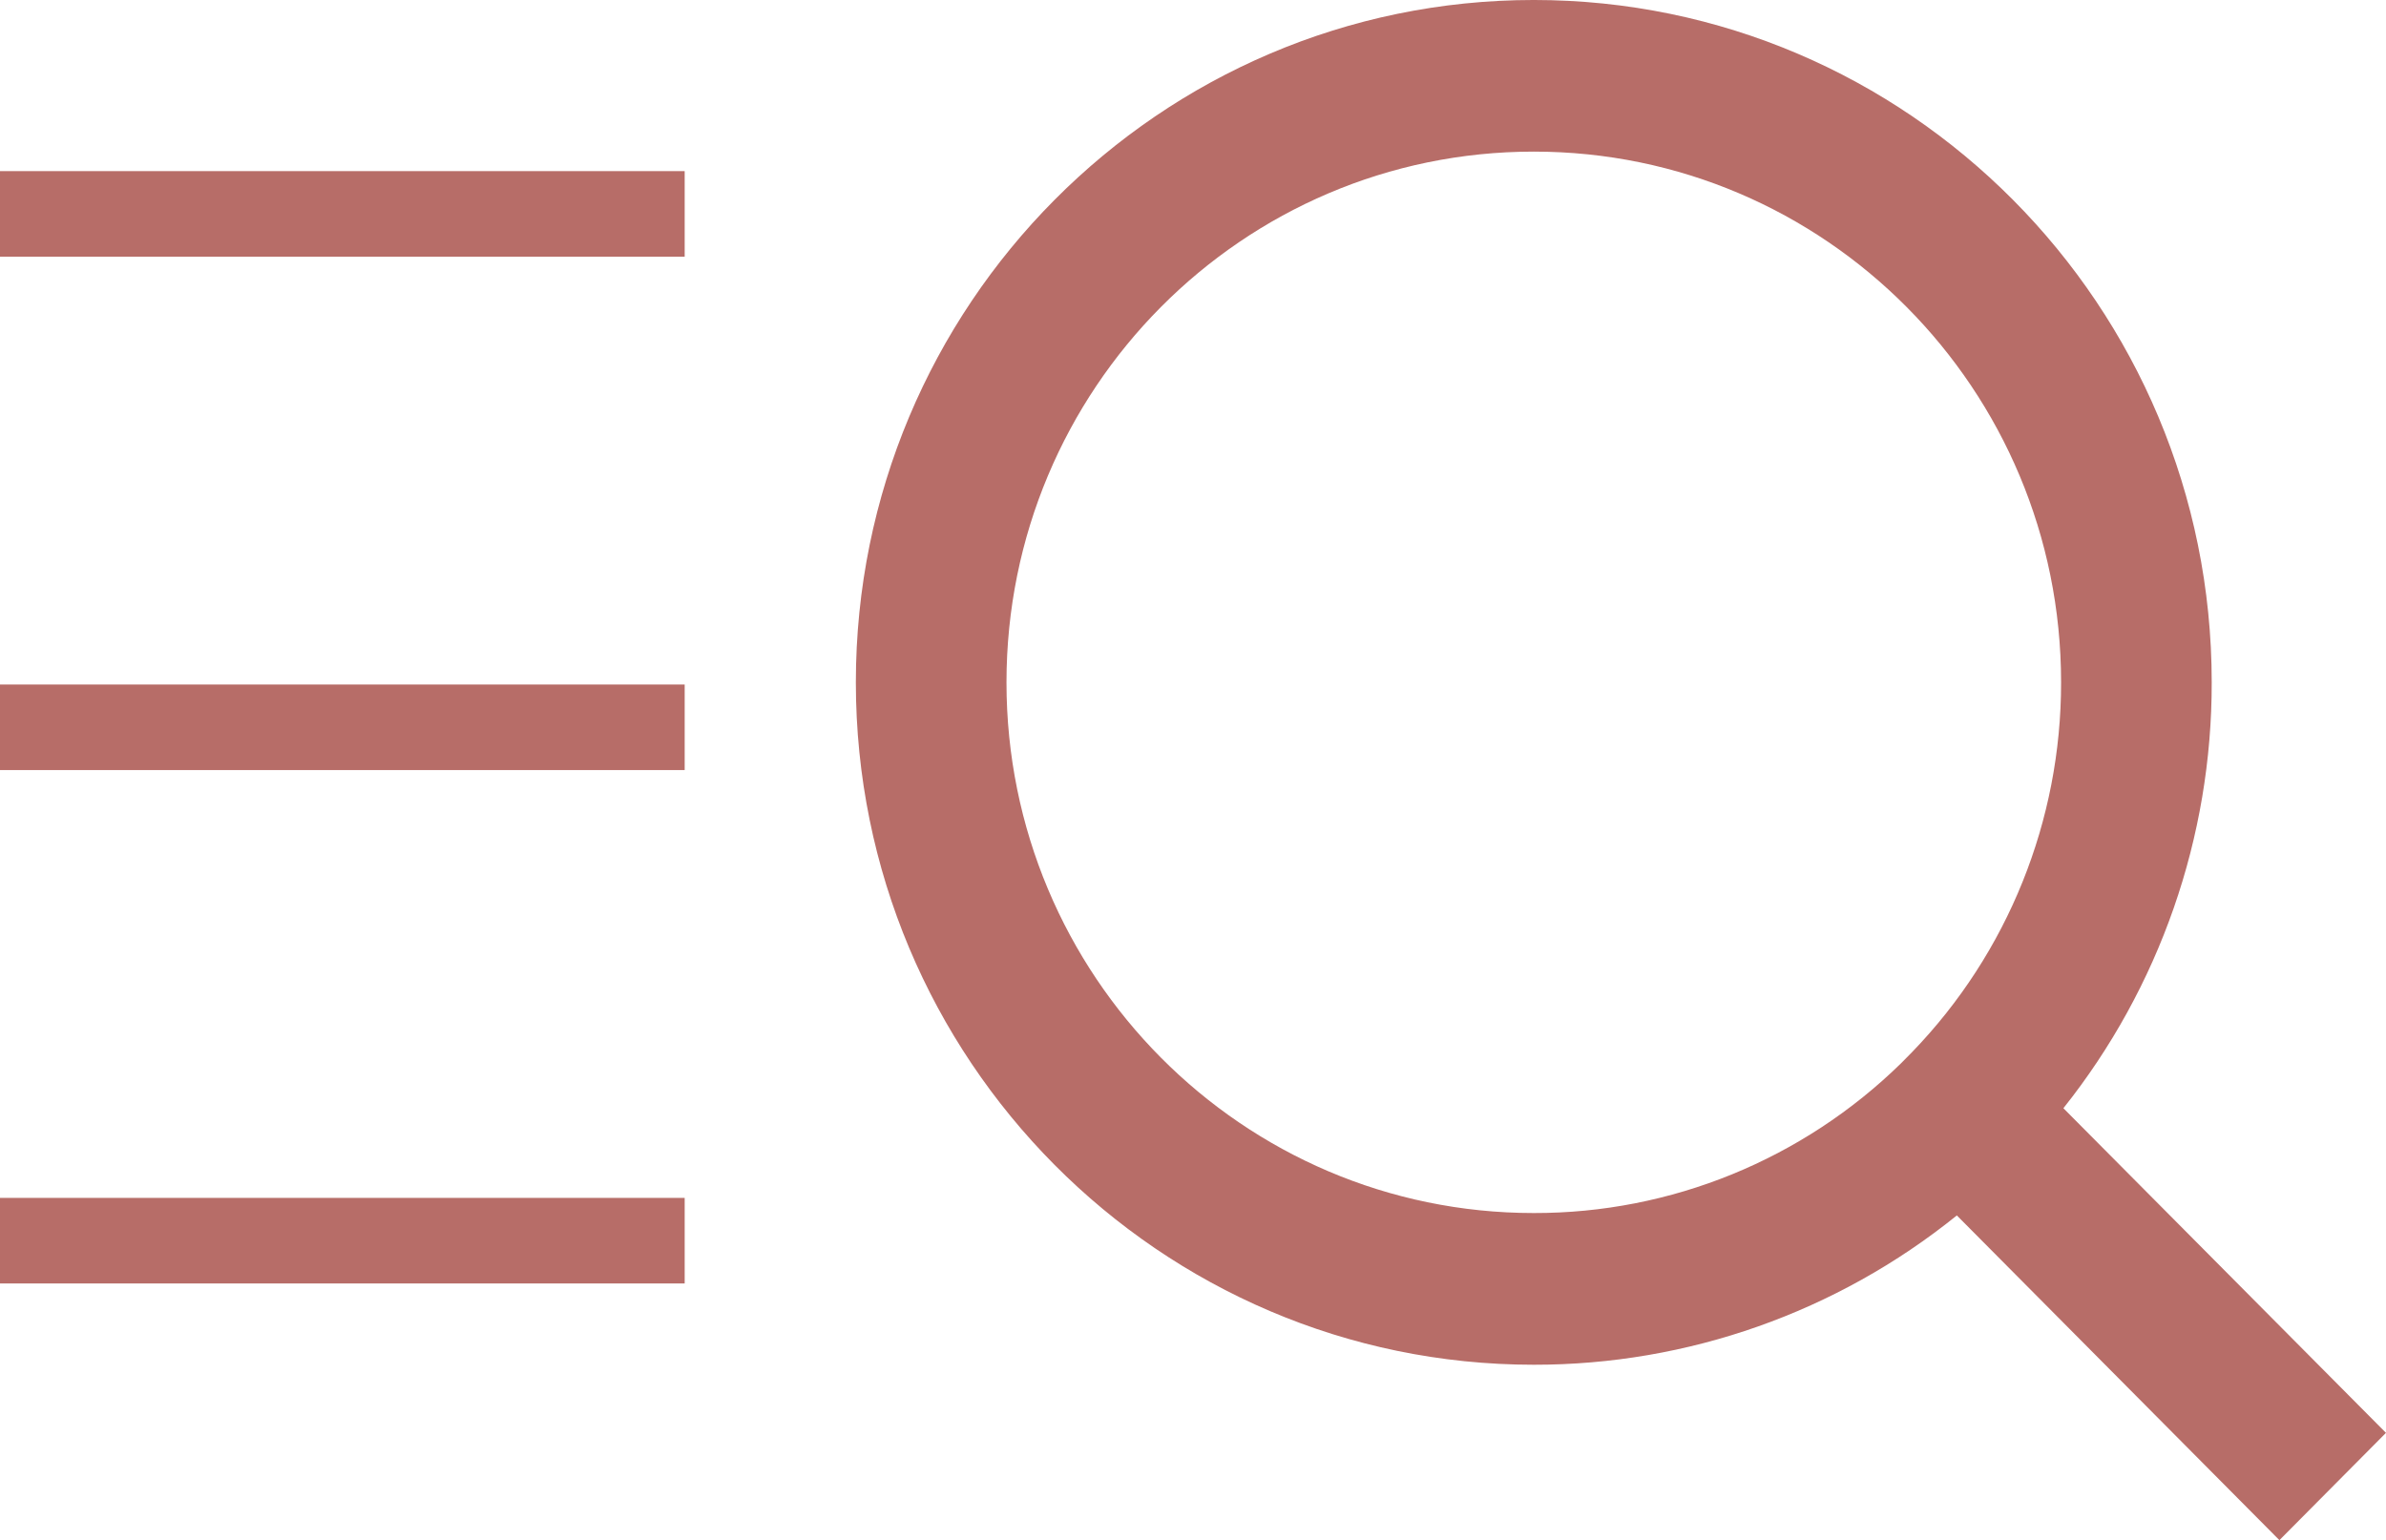 <?xml version="1.0" encoding="utf-8"?>
<svg xmlns="http://www.w3.org/2000/svg" viewBox="2.53 -11.866 634.562 409.71" width="634.562px" height="409.711px">
  <g style="" transform="matrix(22.762, -0, 0, 22.762, 321.193, 192.989)">
    <g transform="matrix(1 0 0 1 4.94 0)">
      <path style="stroke: none; stroke-width: 1; stroke-dasharray: none; stroke-linecap: butt; stroke-dashoffset: 0; stroke-linejoin: miter; stroke-miterlimit: 4; fill: rgb(183,109,104); fill-rule: nonzero; opacity: 1;" vector-effect="non-scaling-stroke" transform=" translate(-18.94, -9)" d="M 24.109 12.952 L 27.878 16.746 L 26.633 18 L 22.864 14.205 C 21.462 15.337 19.718 15.952 17.921 15.95 C 13.549 15.95 10 12.377 10 7.975 C 10 3.573 13.549 0 17.921 0 C 22.293 0 25.842 3.573 25.842 7.975 C 25.845 9.784 25.233 11.54 24.109 12.952 Z M 22.343 12.294 C 23.46 11.138 24.084 9.588 24.082 7.975 C 24.082 4.548 21.324 1.772 17.921 1.772 C 14.518 1.772 11.76 4.548 11.76 7.975 C 11.76 11.401 14.518 14.177 17.921 14.177 C 19.523 14.18 21.063 13.552 22.212 12.427 L 22.343 12.294 Z" stroke-linecap="round"/>
    </g>
    <g transform="matrix(1 0 0 1 -10 -6.5)">
      <rect style="stroke: none; stroke-width: 1; stroke-dasharray: none; stroke-linecap: butt; stroke-dashoffset: 0; stroke-linejoin: miter; stroke-miterlimit: 4; fill: rgb(183,109,104); fill-rule: nonzero; opacity: 1;" vector-effect="non-scaling-stroke" x="-4" y="-0.5" rx="0" ry="0" width="8" height="1"/>
    </g>
    <g transform="matrix(1 0 0 1 -10 -0.5)">
      <rect style="stroke: none; stroke-width: 1; stroke-dasharray: none; stroke-linecap: butt; stroke-dashoffset: 0; stroke-linejoin: miter; stroke-miterlimit: 4; fill: rgb(183,109,104); fill-rule: nonzero; opacity: 1;" vector-effect="non-scaling-stroke" x="-4" y="-0.5" rx="0" ry="0" width="8" height="1"/>
    </g>
    <g transform="matrix(1 0 0 1 -10 5.5)">
      <rect style="stroke: none; stroke-width: 1; stroke-dasharray: none; stroke-linecap: butt; stroke-dashoffset: 0; stroke-linejoin: miter; stroke-miterlimit: 4; fill: rgb(183,109,104); fill-rule: nonzero; opacity: 1;" vector-effect="non-scaling-stroke" x="-4" y="-0.5" rx="0" ry="0" width="8" height="1"/>
    </g>
  </g>
</svg>